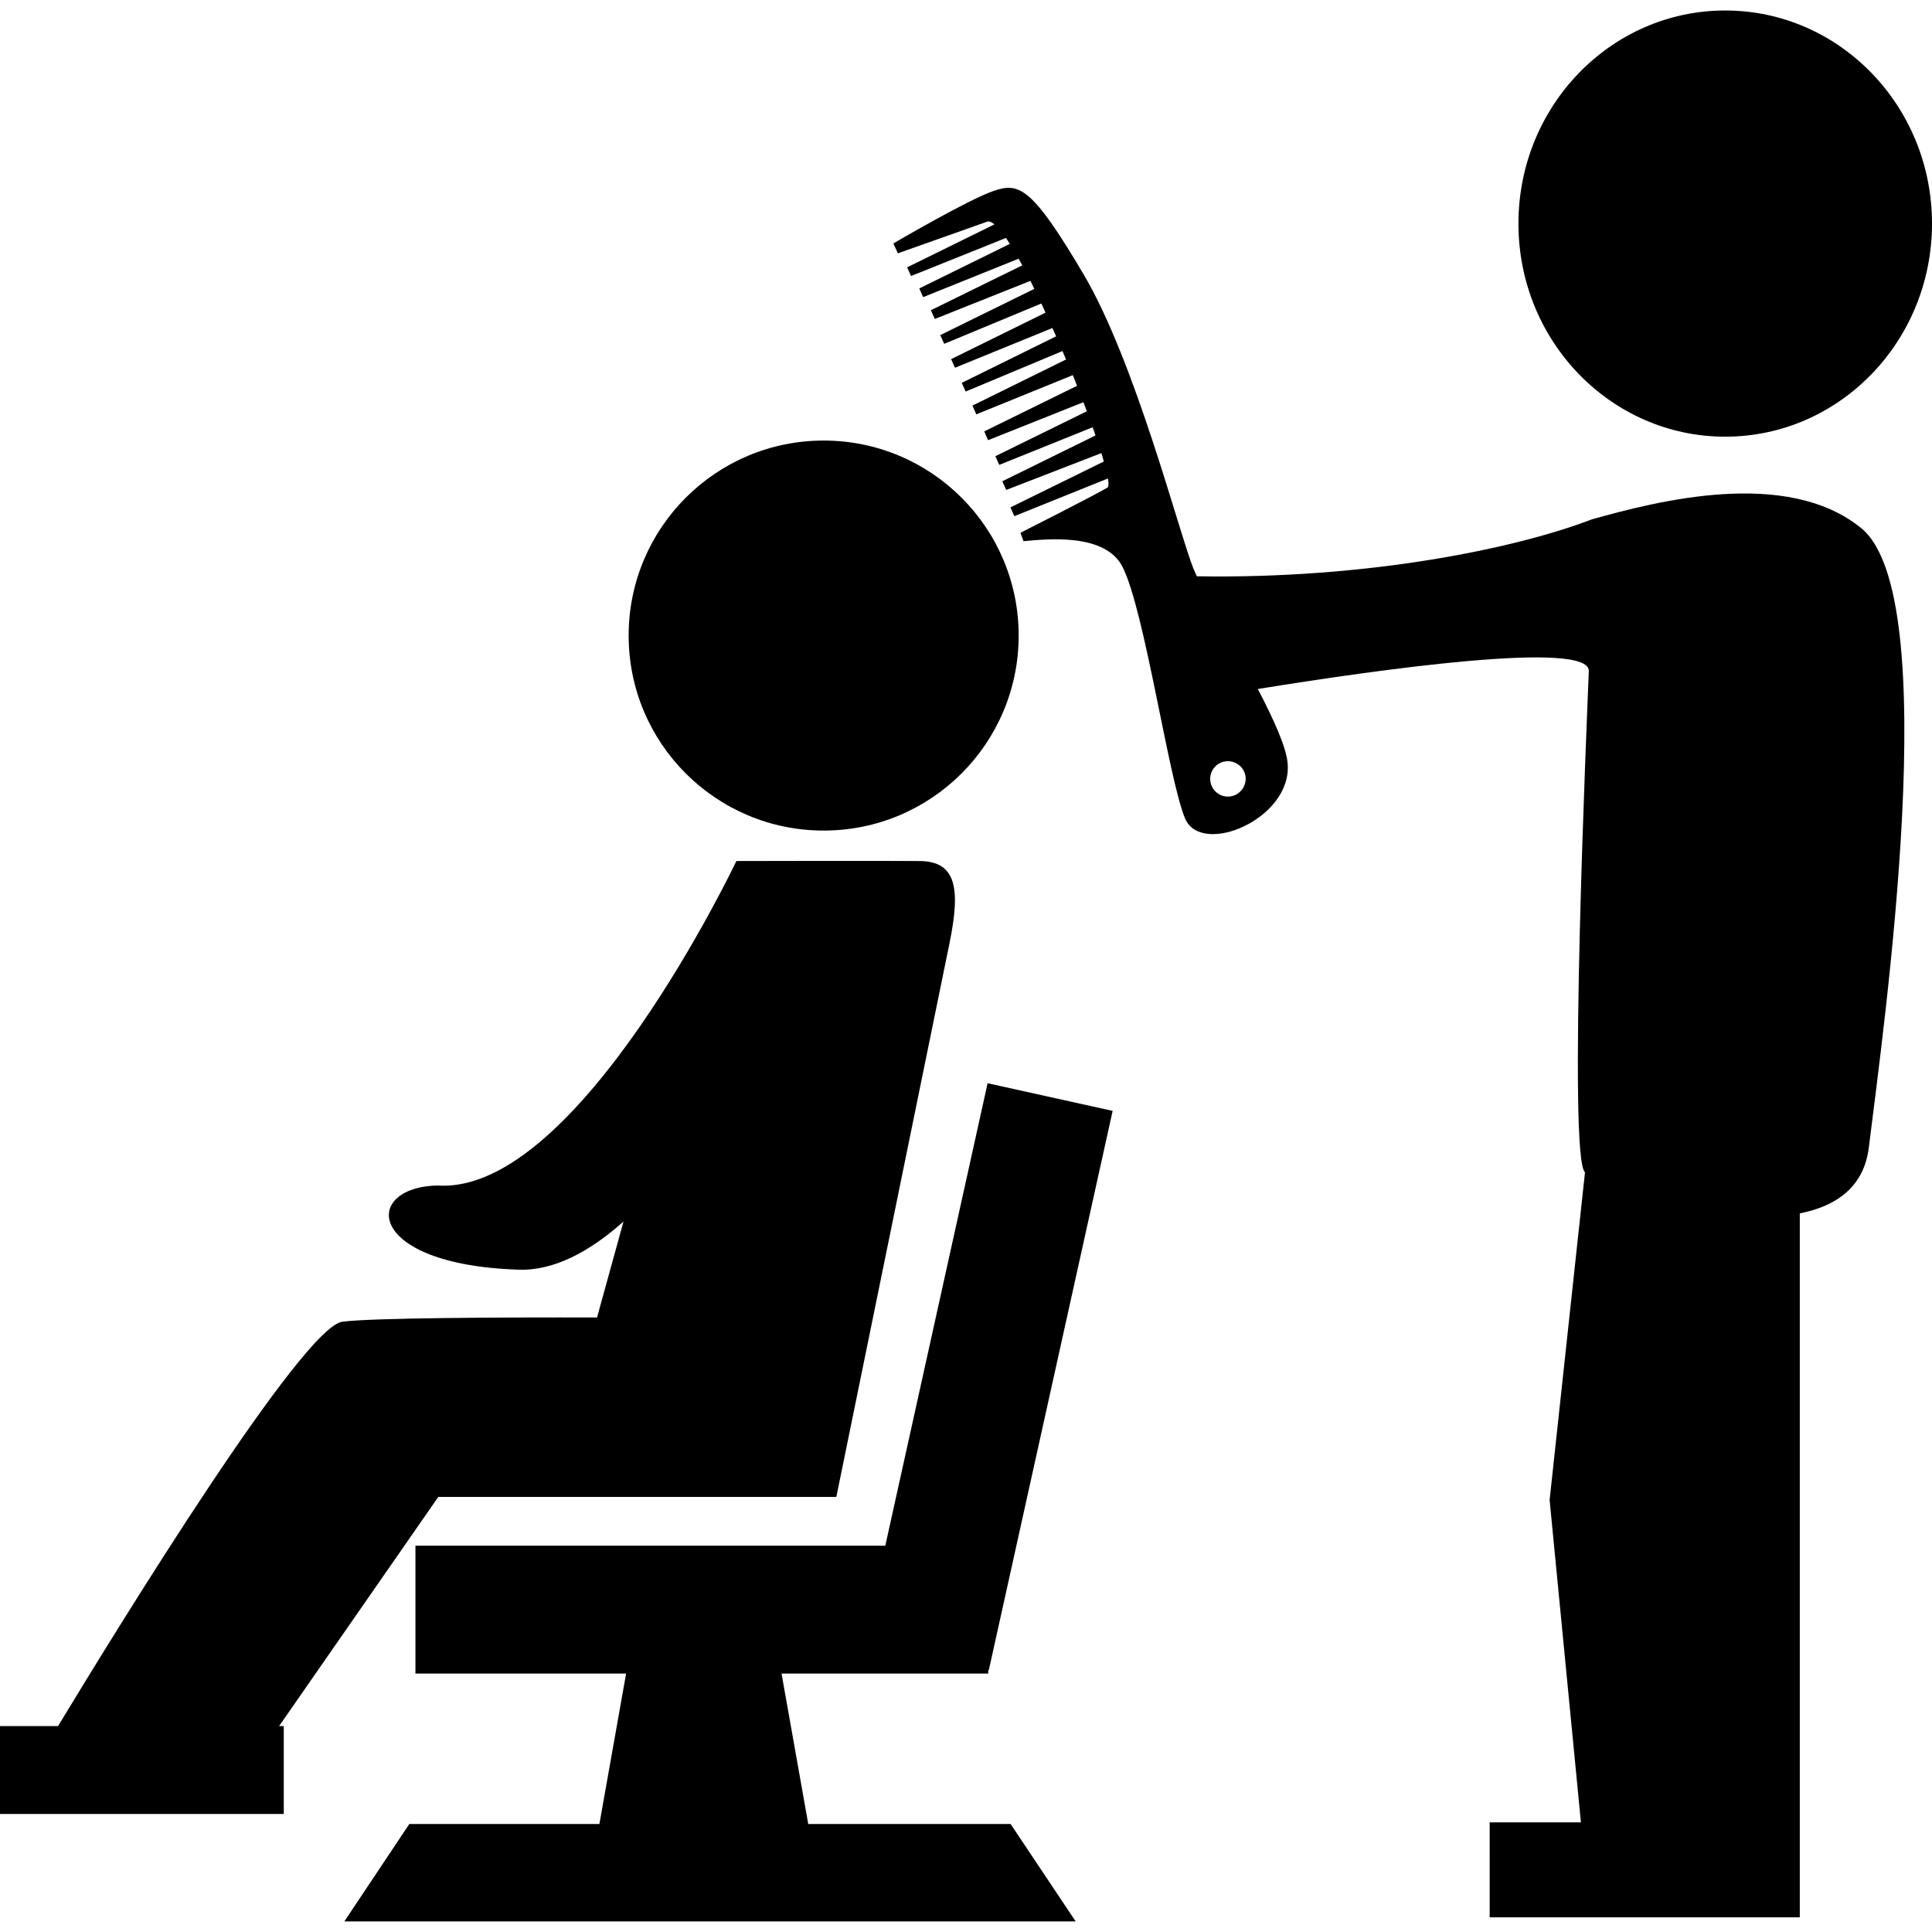 <?xml version="1.0" encoding="iso-8859-1"?>
<!-- Generator: Adobe Illustrator 16.0.0, SVG Export Plug-In . SVG Version: 6.00 Build 0)  -->
<!DOCTYPE svg PUBLIC "-//W3C//DTD SVG 1.1//EN" "http://www.w3.org/Graphics/SVG/1.1/DTD/svg11.dtd">
<svg version="1.1" id="Capa_1" xmlns="http://www.w3.org/2000/svg" xmlns:xlink="http://www.w3.org/1999/xlink" x="0px" y="0px"
	 width="31.842px" height="31.841px" viewBox="0 0 31.842 31.841" style="enable-background:new 0 0 31.842 31.841;"
	 xml:space="preserve">
<g>
	<g>
		<polygon points="16.288,27.583 16.288,27.525 16.297,27.527 18.338,18.309 16.277,17.853 14.591,25.475 6.847,25.475 
			6.847,27.583 10.319,27.583 9.879,30.062 6.746,30.062 5.675,31.668 17.729,31.668 16.656,30.062 13.321,30.062 12.881,27.583 		
			"/>
		<circle cx="13.575" cy="10.475" r="3.214"/>
		<path d="M7.224,24.671h1.799h2.846h1.915c0,0,1.681-8.223,1.866-9.13s0.108-1.345-0.494-1.35c-0.603-0.006-3.014,0-3.014,0v0.001
			l-0.005-0.002c0,0-2.606,5.497-4.918,5.349c-1.256,0.019-1.221,1.303,1.325,1.387c0.586,0.021,1.174-0.297,1.732-0.793
			L9.84,21.714c-1.632-0.004-3.727,0.006-4.199,0.07c-0.657,0.093-3.651,4.957-4.684,6.664H0v1.449h4.677v-1.449H4.6L7.224,24.671z"
			/>
		<ellipse cx="28.434" cy="3.685" rx="3.408" ry="3.512"/>
		<path d="M30.675,8.704c-1.231-1.001-3.373-0.442-4.437-0.145c-1.273,0.488-3.707,0.985-6.512,0.939
			c-0.021-0.045-0.039-0.086-0.055-0.122c-0.244-0.61-0.955-3.403-1.811-4.853c-0.854-1.448-1.066-1.517-1.479-1.378
			c-0.414,0.138-1.657,0.867-1.657,0.867l0.074,0.163c0,0,1.046-0.37,1.471-0.521c0.032-0.013,0.073,0.004,0.121,0.044l-1.439,0.708
			l0.064,0.143l1.564-0.627c0.021,0.03,0.043,0.063,0.063,0.098l-1.491,0.734l0.064,0.143l1.573-0.633
			c0.021,0.035,0.04,0.072,0.061,0.109l-1.507,0.74l0.065,0.144l1.576-0.628c0.021,0.044,0.043,0.087,0.064,0.132l-1.55,0.762
			l0.065,0.144l1.601-0.665c0.022,0.05,0.047,0.101,0.069,0.151l-1.556,0.766l0.064,0.142l1.605-0.655
			c0.021,0.046,0.041,0.092,0.062,0.137l-1.556,0.767l0.065,0.143l1.595-0.667c0.02,0.046,0.039,0.093,0.059,0.139l-1.543,0.76
			l0.064,0.144l1.59-0.646c0.024,0.059,0.049,0.118,0.07,0.176l-1.529,0.751l0.063,0.145l1.571-0.626
			c0.02,0.051,0.037,0.101,0.057,0.149l-1.508,0.741l0.064,0.143l1.539-0.62c0.018,0.045,0.032,0.091,0.047,0.135l-1.535,0.755
			l0.064,0.143l1.568-0.607c0.016,0.048,0.027,0.095,0.041,0.138l-1.54,0.757l0.065,0.144l1.543-0.621
			c0.014,0.084,0.012,0.138-0.009,0.15c-0.205,0.125-1.433,0.745-1.433,0.745s0.021,0.064,0.05,0.138
			c0.373-0.031,1.349-0.146,1.635,0.43c0.367,0.735,0.759,3.51,1.029,4.143c0.271,0.631,1.758,0.004,1.69-0.899
			c-0.015-0.263-0.228-0.731-0.492-1.237c1.98-0.321,5.476-0.814,5.455-0.294c-0.028,0.726-0.348,8.018-0.063,8.26l0,0l-0.583,5.4
			l0.516,5.313h-1.504V31.6h5.111v-0.338v-1.229V19.998c0.602-0.118,1.061-0.436,1.139-1.094
			C31.057,16.837,32.048,9.819,30.675,8.704z M20.357,13.103c-0.146,0.066-0.318,0.002-0.385-0.145s-0.002-0.319,0.145-0.387
			c0.146-0.065,0.32-0.001,0.388,0.146C20.57,12.862,20.506,13.035,20.357,13.103z"/>
	</g>
</g>
<g>
</g>
<g>
</g>
<g>
</g>
<g>
</g>
<g>
</g>
<g>
</g>
<g>
</g>
<g>
</g>
<g>
</g>
<g>
</g>
<g>
</g>
<g>
</g>
<g>
</g>
<g>
</g>
<g>
</g>
</svg>
